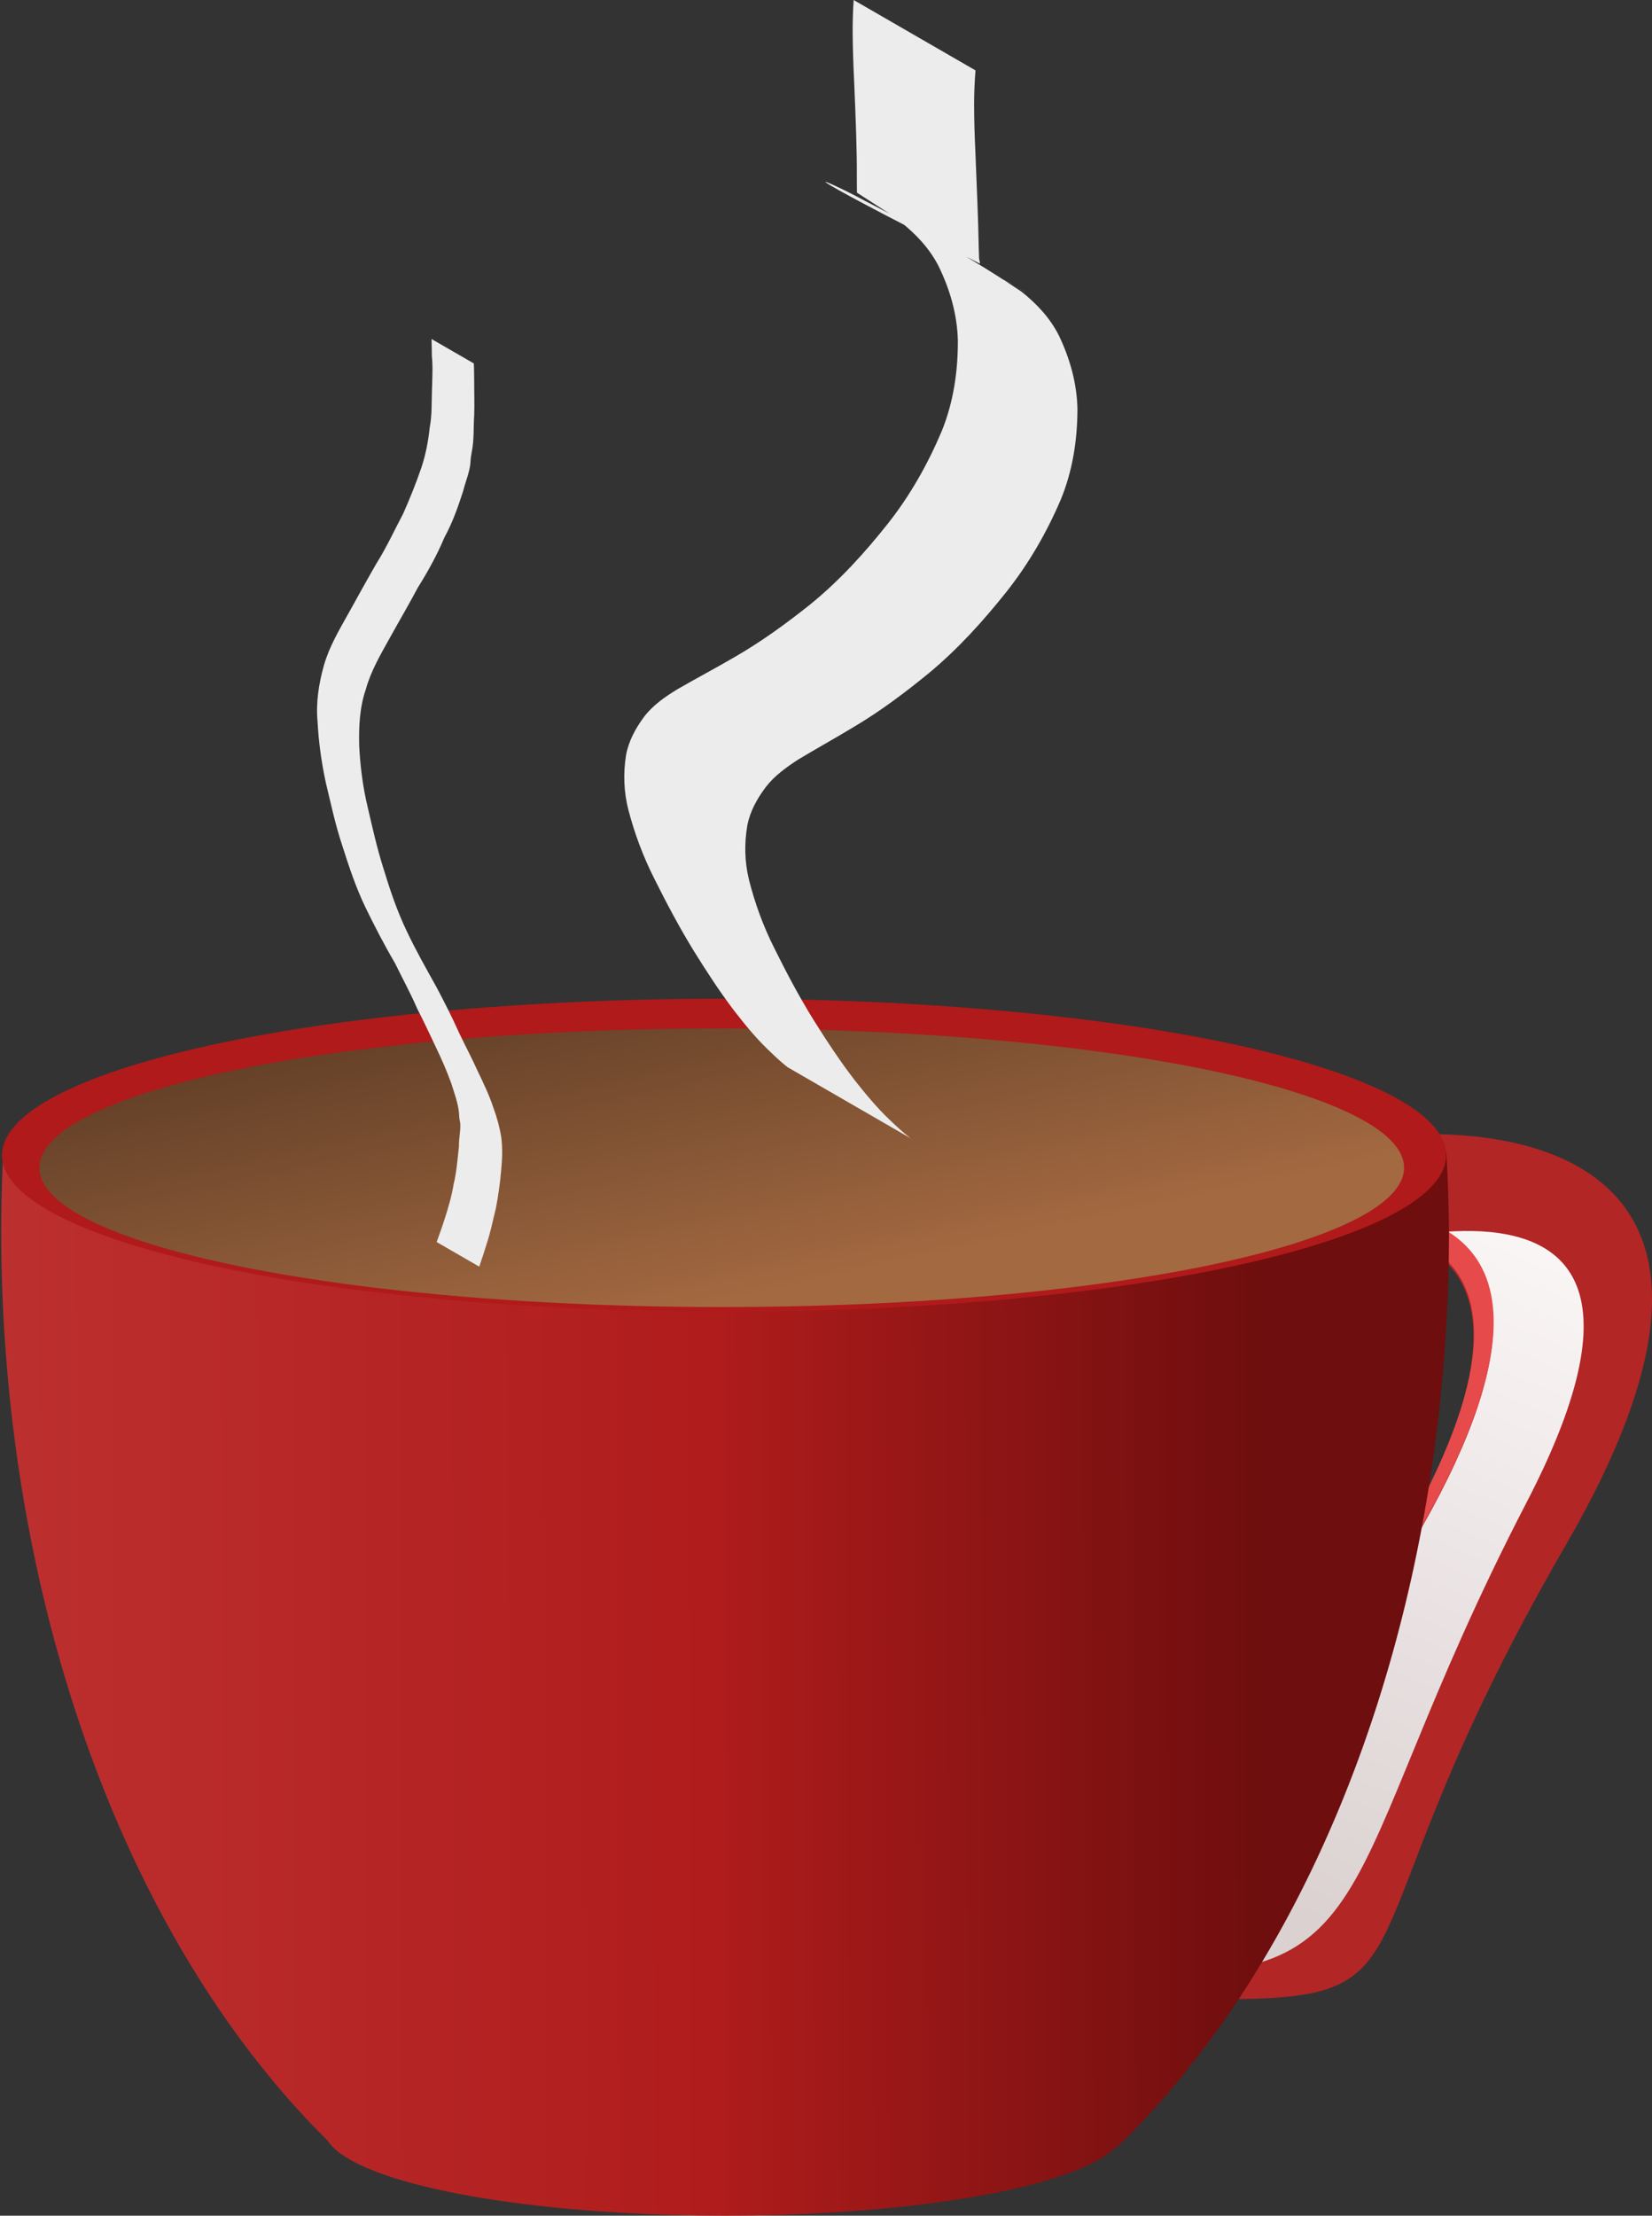 <?xml version="1.0" encoding="UTF-8" standalone="no"?>
<!-- Created with Inkscape (http://www.inkscape.org/) -->

<svg
   xmlns:dc="http://purl.org/dc/elements/1.1/"
   xmlns:cc="http://creativecommons.org/ns#"
   xmlns:rdf="http://www.w3.org/1999/02/22-rdf-syntax-ns#"
   xmlns:svg="http://www.w3.org/2000/svg"
   xmlns="http://www.w3.org/2000/svg"
   xmlns:xlink="http://www.w3.org/1999/xlink"
   xmlns:sodipodi="http://sodipodi.sourceforge.net/DTD/sodipodi-0.dtd"
   xmlns:inkscape="http://www.inkscape.org/namespaces/inkscape"
   width="95.779mm"
   height="128.403mm"
   viewBox="0 0 339.375 454.971"
   id="svg2"
   version="1.1"
   inkscape:version="0.91 r13725"
   sodipodi:docname="teacupWsteam.svg">
  <rect x="0" y="0" width="339.375" height="454.971" fill="#333333" stroke="none"/>
  <defs
     id="defs4">
    <linearGradient
       inkscape:collect="always"
       xlink:href="#linearGradient4348"
       id="linearGradient4572"
       gradientUnits="userSpaceOnUse"
       gradientTransform="matrix(0.792,0,0,0.856,-68.224,-535.027)"
       x1="191.429"
       y1="839.505"
       x2="120"
       y2="659.505" />
    <linearGradient
       id="linearGradient4348"
       inkscape:collect="always">
      <stop
         id="stop4350"
         offset="0"
         style="stop-color:#dbd1d1;stop-opacity:1" />
      <stop
         id="stop4352"
         offset="1"
         style="stop-color:#fefafa;stop-opacity:1" />
    </linearGradient>
    <linearGradient
       inkscape:collect="always"
       xlink:href="#linearGradient4338"
       id="linearGradient4344-5"
       x1="199"
       y1="786.692"
       x2="523.259"
       y2="787.702"
       gradientUnits="userSpaceOnUse" />
    <linearGradient
       inkscape:collect="always"
       id="linearGradient4338">
      <stop
         style="stop-color:#6e0e0e;stop-opacity:1"
         offset="0"
         id="stop4340" />
      <stop
         id="stop4385"
         offset="0.414"
         style="stop-color:#b01c1c;stop-opacity:1;" />
      <stop
         style="stop-color:#be3232;stop-opacity:1"
         offset="1"
         id="stop4342" />
    </linearGradient>
    <linearGradient
       inkscape:collect="always"
       xlink:href="#linearGradient4377"
       id="linearGradient4383-7"
       x1="320.218"
       y1="701.334"
       x2="337.391"
       y2="608.905"
       gradientUnits="userSpaceOnUse"
       gradientTransform="matrix(0.855,0,0,1,74.656,-88.682)" />
    <linearGradient
       inkscape:collect="always"
       id="linearGradient4377">
      <stop
         style="stop-color:#a36941;stop-opacity:1;"
         offset="0"
         id="stop4379" />
      <stop
         style="stop-color:#4e321f;stop-opacity:1"
         offset="1"
         id="stop4381" />
    </linearGradient>
    <linearGradient
       inkscape:collect="always"
       xlink:href="#linearGradient4338"
       id="linearGradient4813"
       gradientUnits="userSpaceOnUse"
       x1="199"
       y1="786.692"
       x2="523.259"
       y2="787.702" />
    <linearGradient
       inkscape:collect="always"
       xlink:href="#linearGradient4338"
       id="linearGradient4815"
       gradientUnits="userSpaceOnUse"
       x1="199"
       y1="786.692"
       x2="523.259"
       y2="787.702" />
  </defs>
  <sodipodi:namedview
     id="base"
     pagecolor="#ffffff"
     bordercolor="#666666"
     borderopacity="1.0"
     inkscape:pageopacity="0.0"
     inkscape:pageshadow="2"
     inkscape:zoom="0.98994949"
     inkscape:cx="92.590489"
     inkscape:cy="357.02633"
     inkscape:document-units="px"
     inkscape:current-layer="layer1"
     showgrid="false"
     inkscape:snap-grids="true"
     inkscape:snap-to-guides="true"
     inkscape:snap-global="true"
     fit-margin-top="0"
     fit-margin-left="0"
     fit-margin-right="0"
     fit-margin-bottom="0"
     inkscape:window-width="1920"
     inkscape:window-height="1017"
     inkscape:window-x="-8"
     inkscape:window-y="-8"
     inkscape:window-maximized="1" />
  <g
     inkscape:groupmode="layer"
     id="layer2"
     inkscape:label="Layer 2"
     transform="translate(-259.609,-211.341)" />
  <g
     inkscape:label="Layer 1"
     inkscape:groupmode="layer"
     id="layer1"
     transform="translate(-259.609,-519.609)"
     style="display:inline">
    <g
       transform="matrix(-1,0,0,1,764.457,172.471)"
       id="g4261">
      <path
         inkscape:connector-curvature="0"
         id="path4275-9-2"
         transform="translate(165.474,552.209)"
         d="m 45.609,27.814 c -20.95,-0.01 -72.627,7.189 -27.945,84.297 55.92,96.501 15.273,94.989 99.371,92.639 48.412,-1.353 40.101,-10.574 22.205,-18.777 -2.869,0.474 -6.206,0.907 -10.105,1.287 C 65.059,193.513 92.361,183.849 50.572,109.377 22.165,58.752 43.445,48.595 59.99,47.273 L 53.643,28.203 c 0,0 -3.199,-0.386 -8.033,-0.389 z"
         style="fill:#b22626;fill-opacity:1;fill-rule:evenodd;stroke:none;stroke-width:1px;stroke-linecap:butt;stroke-linejoin:miter;stroke-opacity:1" />
      <path
         inkscape:connector-curvature="0"
         id="path4275-7"
         transform="translate(165.474,552.209)"
         d="M 38.658,47.697 C 18.295,47.462 2.116,57.884 25.758,103.42 c 41.517,79.965 26.724,102.163 90.053,95.438 21.45,-2.278 26.336,-6.239 23.434,-10.482 -2.763,0.425 -5.843,0.821 -9.449,1.17 C 62.449,196.055 91.144,185.995 47.223,108.469 25.744,70.556 31.297,54.445 42.578,47.873 41.261,47.778 39.951,47.712 38.658,47.697 Z m 37.418,8.045 3.613,11.012 -1.84,-10.344 c 0,0 -0.733,-0.282 -1.773,-0.668 z"
         style="fill:url(#linearGradient4572);fill-opacity:1;fill-rule:evenodd;stroke:none;stroke-width:1px;stroke-linecap:butt;stroke-linejoin:miter;stroke-opacity:1" />
      <path
         inkscape:connector-curvature="0"
         id="path4275-8-5-6-7"
         d="m 227.675,595.457 c -17.376,-0.194 -48.011,6.686 -15.07,64.83 43.921,77.526 15.226,87.586 82.572,81.076 26.038,-2.517 29.133,-7.157 23.143,-11.902 2.732,3.896 -2.338,7.522 -23.803,9.617 -64.075,6.253 -36.774,-3.411 -78.562,-77.883 -38.746,-69.051 14.875,-62.843 22.898,-61.572 l -1.066,-3.25 c 0,0 -4.319,-0.851 -10.111,-0.916 z"
         style="fill:#e64a4a;fill-opacity:1;fill-rule:evenodd;stroke:none;stroke-width:1px;stroke-linecap:butt;stroke-linejoin:miter;stroke-opacity:1" />
      <g
         transform="matrix(0.855,0,0,1,74.656,-88.682)"
         style="display:inline;fill:url(#linearGradient4344-5);fill-opacity:1"
         id="g3365-7">
        <path
           inkscape:connector-curvature="0"
           style="fill:url(#linearGradient4813);fill-opacity:1;stroke:none"
           d="M 155.641,672.361 A 173.929,223.571 0 0 0 155,688.791 173.929,223.571 0 0 0 234.66,876.648 l 188.242,0 a 173.929,223.571 0 0 0 79.955,-187.857 173.929,223.571 0 0 0 -0.494,-16.43 l -346.723,0 z"
           id="path3354-6" />
        <ellipse
           style="fill:url(#linearGradient4815);fill-opacity:1;stroke:none"
           id="path3336-6-5"
           cx="329.098"
           cy="872.981"
           rx="96.188"
           ry="17.81" />
      </g>
      <ellipse
         ry="32.143"
         rx="148.337"
         cy="584.351"
         cx="356.105"
         id="path3336-5-8"
         style="display:inline;fill:#b01a1a;fill-opacity:1;stroke:none" />
      <ellipse
         ry="28.607"
         rx="140.179"
         cy="586.92"
         cx="356.586"
         id="path3336-7"
         style="fill:url(#linearGradient4383-7);fill-opacity:1;stroke:none" />
    </g>
  </g>
  <g
     inkscape:groupmode="layer"
     id="layer3"
     inkscape:label="Layer 3"
     transform="translate(-259.609,-211.341)">
    <path
       style="opacity:1;fill:#ececec;fill-opacity:1;fill-rule:nonzero;stroke:none;stroke-width:20.4;stroke-linecap:round;stroke-linejoin:miter;stroke-miterlimit:4;stroke-dasharray:none;stroke-opacity:1"
       id="path4837"
       d="m 446.63,445.045 c -1.543,-1.182 -2.957,-2.519 -4.362,-3.859 -2.577,-2.465 -4.85,-5.213 -7.054,-8.009 -3.065,-3.967 -5.812,-8.163 -8.475,-12.406 -2.971,-4.789 -5.605,-9.773 -8.105,-14.82 -2.235,-4.457 -3.949,-9.129 -5.16,-13.959 -0.908,-3.694 -0.975,-7.439 -0.34,-11.17 0.577,-2.944 2.022,-5.506 3.8,-7.875 1.835,-2.372 4.258,-4.09 6.748,-5.701 3.784,-2.269 7.642,-4.407 11.418,-6.69 5.459,-3.245 10.531,-7.063 15.436,-11.082 5.916,-4.93 11.08,-10.634 15.862,-16.647 4.549,-5.749 8.198,-12.077 11.087,-18.797 2.469,-5.954 3.442,-12.252 3.469,-18.656 -0.11,-5.327 -1.537,-10.381 -3.821,-15.153 -1.819,-3.597 -4.533,-6.486 -7.654,-8.974 -10.266,-6.898 -21.097,-12.989 -32.111,-18.628 -8.88,-4.802 -20,-9.249 23.439,12.805 0.292,0.148 -0.045,-0.654 -0.061,-0.981 -0.029,-0.609 -0.057,-1.739 -0.073,-2.33 -0.053,-3.049 -0.159,-6.096 -0.271,-9.143 -0.132,-3.469 -0.274,-6.937 -0.417,-10.406 -0.155,-3.297 -0.261,-6.594 -0.262,-9.895 0.008,-2.295 0.099,-4.588 0.287,-6.875 0,0 -25.031,-14.452 -25.031,-14.452 l 0,0 c -0.154,2.304 -0.221,4.613 -0.205,6.923 0.029,3.31 0.15,6.616 0.309,9.922 0.146,3.465 0.297,6.93 0.402,10.397 0.087,3.023 0.167,6.047 0.147,9.072 2.4e-4,0.215 0.004,3.234 0.034,3.253 8.339,5.389 17.558,11.364 26.777,16.187 8.834,4.503 18.75,10.721 -21.803,-12.761 -0.421,-0.244 0.846,0.482 1.261,0.735 1.328,0.81 1.385,0.884 2.678,1.801 3.173,2.517 5.947,5.435 7.822,9.071 2.345,4.793 3.833,9.874 3.983,15.246 0.028,6.422 -0.895,12.746 -3.333,18.734 -2.853,6.734 -6.442,13.099 -10.98,18.859 -4.776,6.029 -9.951,11.738 -15.934,16.605 -4.988,3.987 -10.158,7.741 -15.702,10.928 -3.852,2.244 -7.795,4.324 -11.656,6.553 -2.544,1.559 -5.011,3.243 -6.843,5.646 -1.766,2.384 -3.184,4.963 -3.723,7.92 -0.595,3.772 -0.457,7.548 0.499,11.262 1.275,4.855 3.032,9.554 5.299,14.039 2.513,5.037 5.148,10.015 8.095,14.815 2.61,4.207 5.308,8.365 8.306,12.309 2.134,2.752 4.335,5.459 6.841,7.887 1.329,1.288 2.664,2.574 4.121,3.72 0,0 25.257,14.582 25.257,14.582 z"
       inkscape:connector-curvature="0" />
    <path
       style="opacity:1;fill:#ececec;fill-opacity:1;fill-rule:nonzero;stroke:none;stroke-width:20.4;stroke-linecap:round;stroke-linejoin:miter;stroke-miterlimit:4;stroke-dasharray:none;stroke-opacity:1"
       id="path4843"
       d="m 358.064,471.426 c 0.559,-1.621 1.09,-3.244 1.592,-4.882 0.759,-2.322 1.22,-4.685 1.815,-7.057 0.503,-2.565 0.856,-5.154 1.091,-7.758 0.215,-2.252 0.317,-4.556 0.031,-6.805 -0.337,-2.103 -0.894,-4.176 -1.646,-6.168 -0.826,-2.55 -2.016,-4.979 -3.168,-7.398 -1.206,-2.695 -2.606,-5.296 -3.87,-7.963 -1.425,-3.194 -3.015,-6.305 -4.652,-9.394 -2.095,-3.767 -4.225,-7.524 -6.071,-11.42 -2.01,-4.171 -3.477,-8.556 -4.824,-12.975 -1.309,-4.127 -2.251,-8.357 -3.227,-12.571 -0.992,-4.112 -1.52,-8.329 -1.734,-12.549 -0.098,-3.919 0.083,-7.898 1.368,-11.623 1.056,-3.835 3.101,-7.245 5.01,-10.694 1.889,-3.414 3.87,-6.78 5.703,-10.23 2.033,-3.247 3.941,-6.677 5.417,-10.224 1.658,-3.015 2.795,-6.251 3.849,-9.509 0.452,-1.823 1.209,-3.599 1.472,-5.467 0.136,-1.802 0.03,-0.921 0.309,-2.642 0.502,-2.474 0.327,-5.006 0.495,-7.505 0.088,-2.4 -0.012,-4.794 -0.002,-7.192 -0.031,-1.149 -0.002,-2.284 -0.073,-3.431 0,0 -8.689,-5.016 -8.689,-5.016 l 0,0 c 0.029,1.142 0.07,2.284 0.065,3.427 0.239,2.387 0.077,4.806 0.021,7.203 -0.094,2.517 0.028,5.035 -0.46,7.526 -0.287,2.774 -0.808,5.513 -1.684,8.166 -1.099,3.246 -2.386,6.421 -3.773,9.553 -1.813,3.408 -3.408,6.92 -5.473,10.192 -1.949,3.383 -3.839,6.799 -5.73,10.215 -1.92,3.433 -3.96,6.864 -5.058,10.667 -1.07,3.825 -1.688,7.667 -1.318,11.651 0.216,4.219 0.81,8.398 1.699,12.529 1.022,4.218 1.917,8.477 3.281,12.602 1.401,4.409 2.851,8.821 4.863,12.997 1.888,3.865 3.862,7.695 6.042,11.403 1.524,3.116 3.19,6.16 4.571,9.348 1.353,2.618 2.593,5.292 3.856,7.955 1.163,2.408 2.232,4.874 3.147,7.387 0.625,2.024 1.399,4.016 1.598,6.141 0.082,1.352 0.004,0.654 0.253,2.092 0.108,1.563 -0.318,3.16 -0.265,4.725 -0.299,2.602 -0.468,5.205 -1.091,7.758 -0.394,2.408 -1.07,4.744 -1.821,7.053 -0.51,1.64 -1.095,3.244 -1.674,4.834 0,0 8.755,5.055 8.755,5.055 z"
       inkscape:connector-curvature="0" />
  </g>
</svg>
